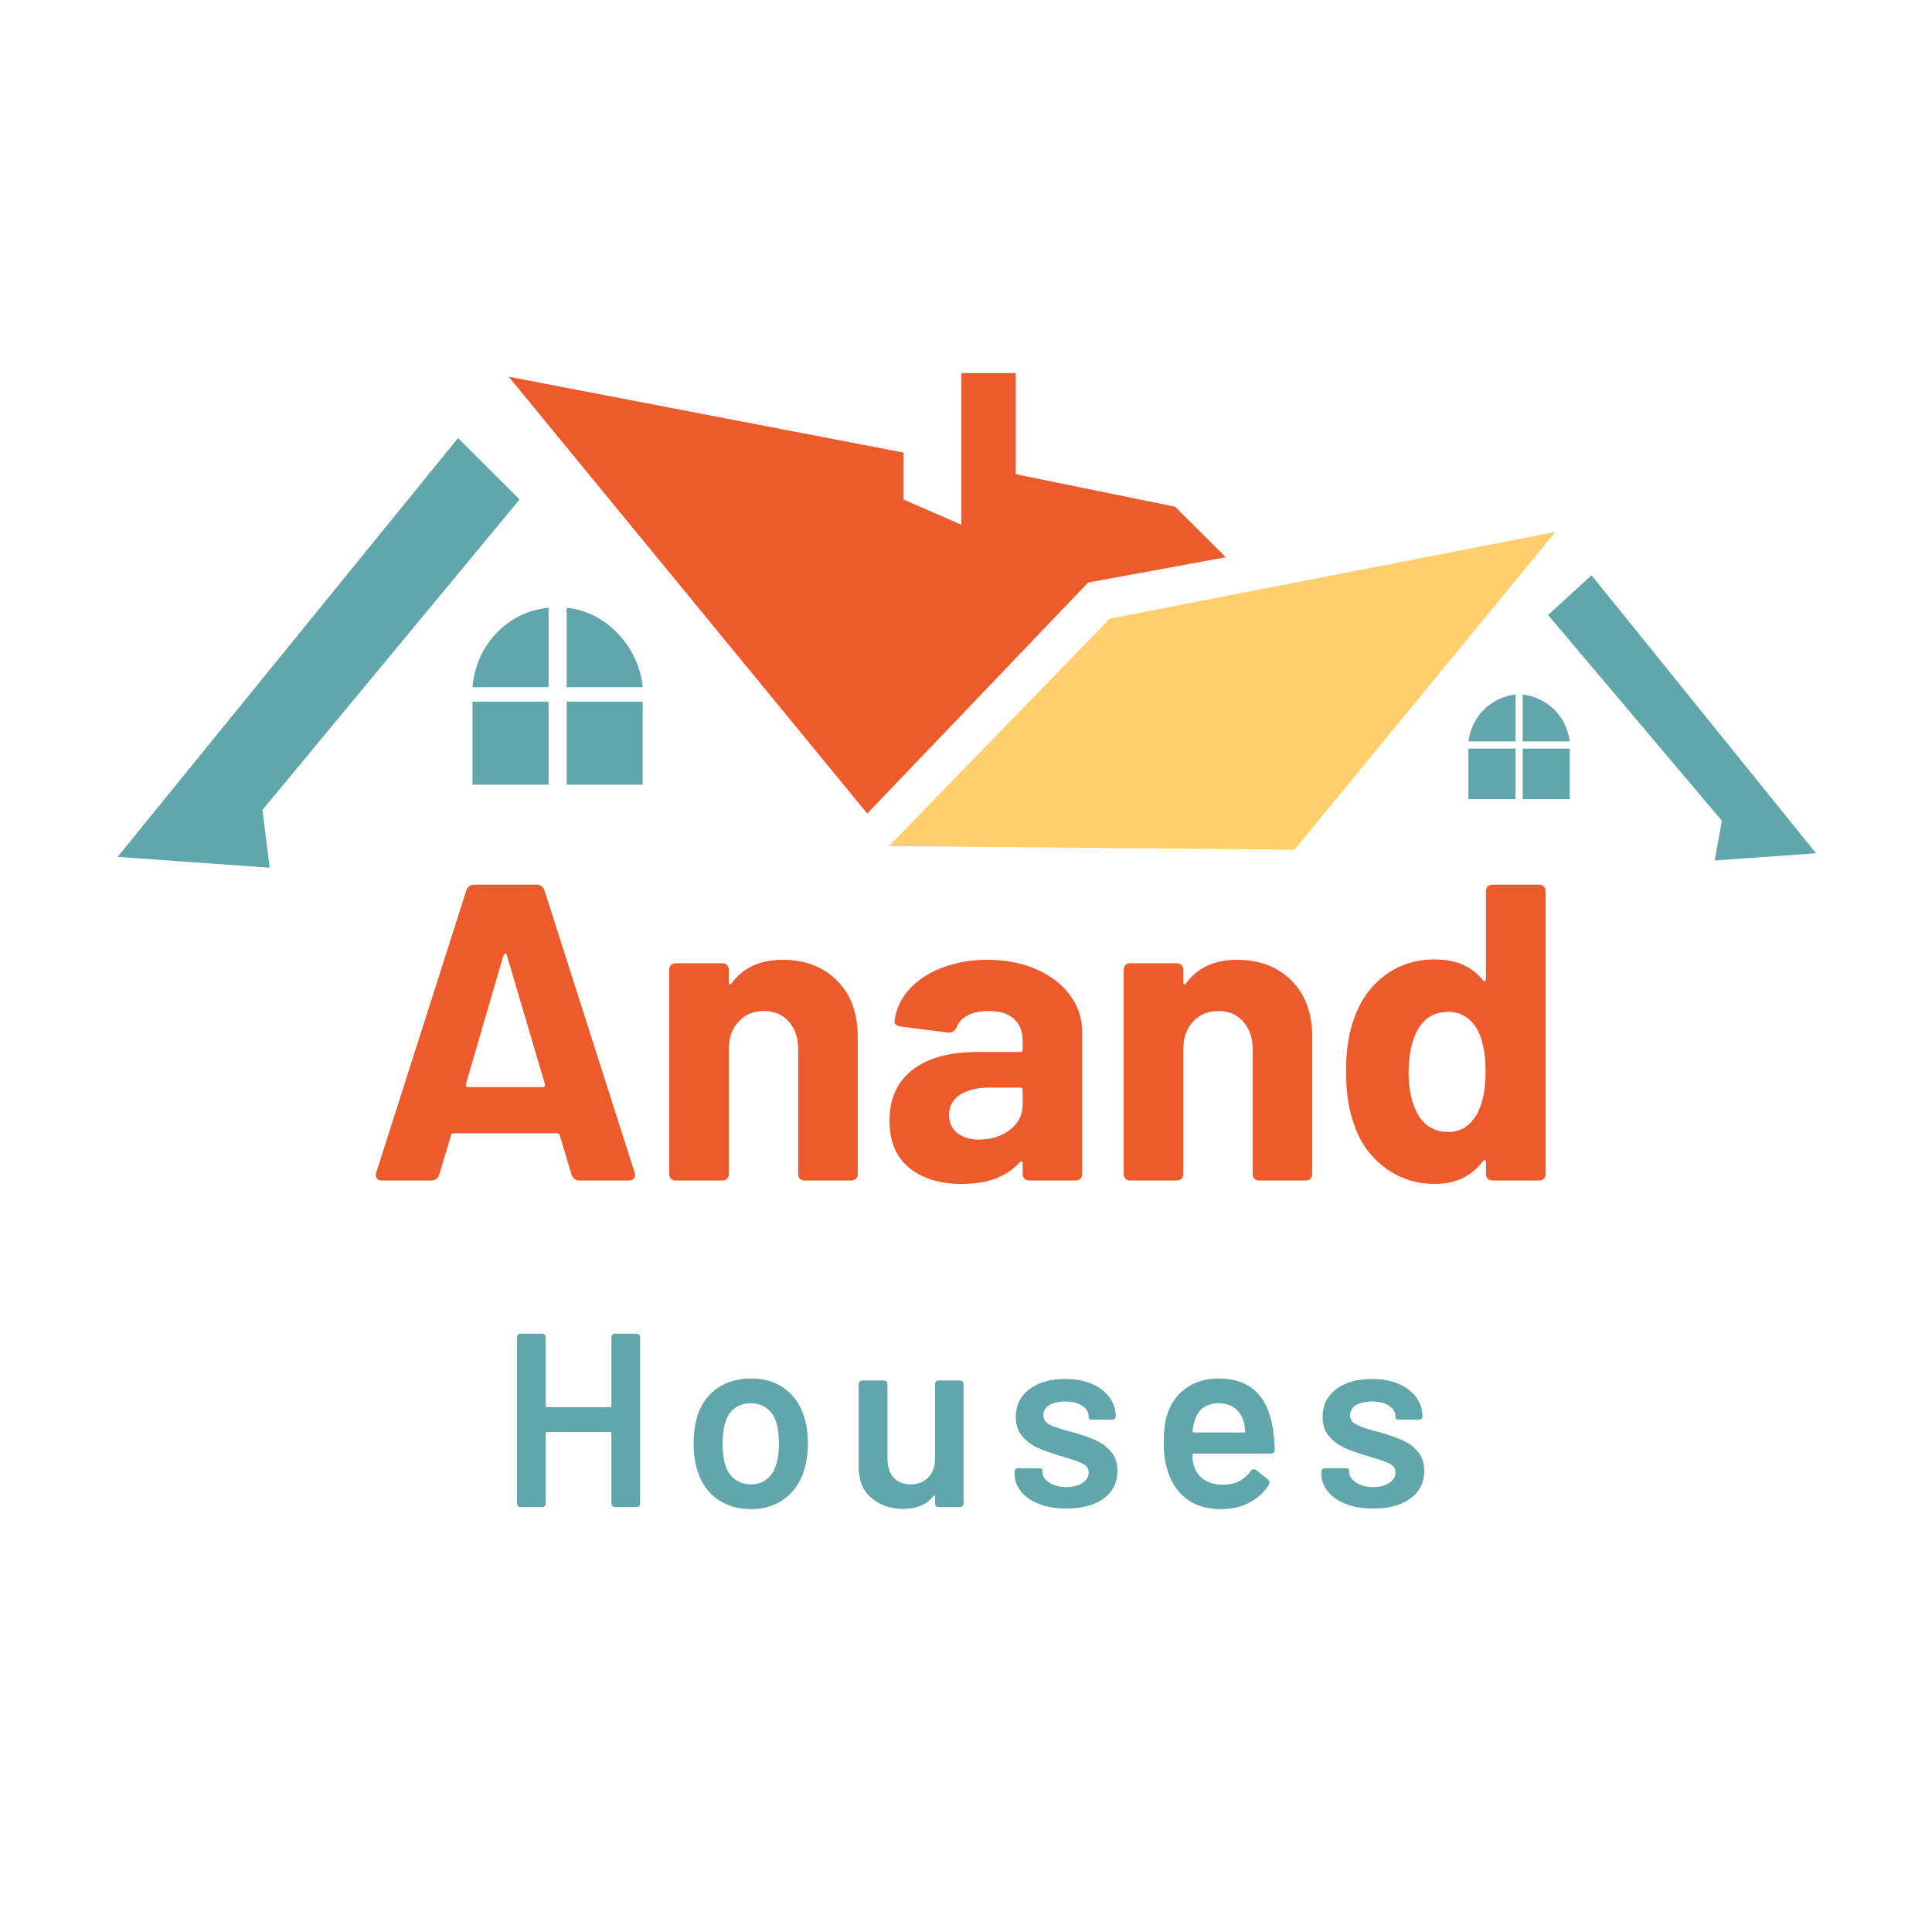 <svg xmlns="http://www.w3.org/2000/svg" xmlns:xlink="http://www.w3.org/1999/xlink" width="500" zoomAndPan="magnify" viewBox="0 0 375 375" height="500" preserveAspectRatio="xMidYMid meet" version="1.0"><defs><g/><clipPath id="id1"><path d="M 22 85 L 101 85 L 101 168.422 L 22 168.422 Z M 22 85 " clip-rule="nonzero"/></clipPath><clipPath id="id2"><path d="M 98 72.422 L 238 72.422 L 238 158 L 98 158 Z M 98 72.422 " clip-rule="nonzero"/></clipPath></defs><g clip-path="url(#id1)"><path fill="#61a6ab" d="M 22.824 166.32 L 88.902 85.035 L 100.852 96.949 L 50.941 157.211 L 52.348 168.422 Z M 22.824 166.32 " fill-opacity="1" fill-rule="evenodd"/></g><path fill="#61a6ab" d="M 352.496 165.621 L 308.914 111.664 L 300.48 119.371 L 334.219 159.312 L 332.812 167.023 Z M 352.496 165.621 " fill-opacity="1" fill-rule="evenodd"/><path fill="#ffce6d" d="M 301.887 103.254 L 251.273 164.918 L 172.547 164.219 L 215.426 120.074 Z M 301.887 103.254 " fill-opacity="1" fill-rule="evenodd"/><g clip-path="url(#id2)"><path fill="#ed5b2d" d="M 186.605 101.855 L 175.359 96.949 L 175.359 87.84 L 98.742 73.125 L 168.332 157.91 L 211.207 113.066 L 237.918 108.16 L 228.078 98.352 L 197.148 92.043 L 197.148 72.422 L 186.605 72.422 Z M 186.605 101.855 " fill-opacity="1" fill-rule="evenodd"/></g><path fill="#61a6ab" d="M 106.473 152.305 L 106.473 136.191 L 91.711 136.191 L 91.711 152.305 Z M 91.711 133.387 L 106.473 133.387 L 106.473 117.969 C 98.742 118.672 92.414 124.977 91.711 133.387 Z M 109.988 133.387 L 124.75 133.387 C 124.047 125.68 117.719 118.672 109.988 117.969 Z M 124.75 136.191 L 109.988 136.191 L 109.988 152.305 L 124.75 152.305 Z M 124.75 136.191 " fill-opacity="1" fill-rule="evenodd"/><path fill="#61a6ab" d="M 294.152 155.109 L 294.152 145.301 L 285.016 145.301 L 285.016 155.109 Z M 285.016 143.898 L 294.152 143.898 L 294.152 134.789 C 289.234 135.488 285.719 138.992 285.016 143.898 Z M 295.559 143.898 L 304.695 143.898 C 303.992 138.992 300.48 135.488 295.559 134.789 Z M 304.695 145.301 L 295.559 145.301 L 295.559 155.109 L 304.695 155.109 Z M 304.695 145.301 " fill-opacity="1" fill-rule="evenodd"/><g fill="#ed5b2d" fill-opacity="1"><g transform="translate(70.566, 229.145)"><g><path d="M 41.938 0 C 41.164 0 40.645 -0.383 40.375 -1.156 L 38.078 -8.781 C 38.023 -9.051 37.859 -9.188 37.578 -9.188 L 17.484 -9.188 C 17.203 -9.188 17.035 -9.051 16.984 -8.781 L 14.688 -1.156 C 14.414 -0.383 13.895 0 13.125 0 L 3.609 0 C 3.117 0 2.766 -0.148 2.547 -0.453 C 2.328 -0.754 2.301 -1.125 2.469 -1.562 L 19.938 -56.297 C 20.207 -57.055 20.727 -57.438 21.5 -57.438 L 33.562 -57.438 C 34.332 -57.438 34.852 -57.055 35.125 -56.297 L 52.609 -1.562 C 52.66 -1.445 52.688 -1.281 52.688 -1.062 C 52.688 -0.738 52.578 -0.477 52.359 -0.281 C 52.141 -0.094 51.836 0 51.453 0 Z M 19.859 -18.703 C 19.805 -18.328 19.941 -18.141 20.266 -18.141 L 34.797 -18.141 C 35.117 -18.141 35.254 -18.328 35.203 -18.703 L 27.812 -43.734 C 27.758 -43.953 27.664 -44.062 27.531 -44.062 C 27.395 -44.062 27.27 -43.953 27.156 -43.734 Z M 19.859 -18.703 "/></g></g></g><g fill="#ed5b2d" fill-opacity="1"><g transform="translate(125.626, 229.145)"><g><path d="M 26.266 -42.844 C 30.641 -42.844 34.164 -41.5 36.844 -38.812 C 39.52 -36.133 40.859 -32.5 40.859 -27.906 L 40.859 -1.391 C 40.859 -0.461 40.395 0 39.469 0 L 30.688 0 C 29.758 0 29.297 -0.461 29.297 -1.391 L 29.297 -25.516 C 29.297 -27.703 28.691 -29.477 27.484 -30.844 C 26.285 -32.219 24.676 -32.906 22.656 -32.906 C 20.625 -32.906 18.977 -32.219 17.719 -30.844 C 16.469 -29.477 15.844 -27.703 15.844 -25.516 L 15.844 -1.391 C 15.844 -0.461 15.375 0 14.438 0 L 5.656 0 C 4.727 0 4.266 -0.461 4.266 -1.391 L 4.266 -40.781 C 4.266 -41.719 4.727 -42.188 5.656 -42.188 L 14.438 -42.188 C 15.375 -42.188 15.844 -41.719 15.844 -40.781 L 15.844 -38.484 C 15.844 -38.266 15.895 -38.129 16 -38.078 C 16.113 -38.023 16.223 -38.078 16.328 -38.234 C 18.566 -41.305 21.879 -42.844 26.266 -42.844 Z M 26.266 -42.844 "/></g></g></g><g fill="#ed5b2d" fill-opacity="1"><g transform="translate(170.511, 229.145)"><g><path d="M 21.172 -42.844 C 24.723 -42.844 27.895 -42.223 30.688 -40.984 C 33.477 -39.754 35.648 -38.07 37.203 -35.938 C 38.766 -33.812 39.547 -31.43 39.547 -28.797 L 39.547 -1.391 C 39.547 -0.461 39.082 0 38.156 0 L 29.375 0 C 28.445 0 27.984 -0.461 27.984 -1.391 L 27.984 -3.359 C 27.984 -3.578 27.926 -3.703 27.812 -3.734 C 27.707 -3.766 27.57 -3.695 27.406 -3.531 C 24.895 -0.738 21.148 0.656 16.172 0.656 C 11.953 0.656 8.555 -0.379 5.984 -2.453 C 3.422 -4.535 2.141 -7.602 2.141 -11.656 C 2.141 -15.863 3.613 -19.129 6.562 -21.453 C 9.52 -23.785 13.734 -24.953 19.203 -24.953 L 27.484 -24.953 C 27.816 -24.953 27.984 -25.113 27.984 -25.438 L 27.984 -27.156 C 27.984 -28.969 27.422 -30.379 26.297 -31.391 C 25.18 -32.398 23.555 -32.906 21.422 -32.906 C 19.773 -32.906 18.414 -32.629 17.344 -32.078 C 16.281 -31.535 15.562 -30.77 15.188 -29.781 C 14.852 -29.02 14.305 -28.664 13.547 -28.719 L 4.438 -29.875 C 4 -29.926 3.656 -30.047 3.406 -30.234 C 3.156 -30.43 3.062 -30.691 3.125 -31.016 C 3.395 -33.266 4.336 -35.289 5.953 -37.094 C 7.566 -38.895 9.695 -40.301 12.344 -41.312 C 15 -42.332 17.941 -42.844 21.172 -42.844 Z M 19.531 -7.953 C 21.883 -7.953 23.879 -8.582 25.516 -9.844 C 27.16 -11.102 27.984 -12.719 27.984 -14.688 L 27.984 -17.562 C 27.984 -17.883 27.816 -18.047 27.484 -18.047 L 21.672 -18.047 C 19.203 -18.047 17.254 -17.582 15.828 -16.656 C 14.41 -15.727 13.703 -14.414 13.703 -12.719 C 13.703 -11.238 14.234 -10.07 15.297 -9.219 C 16.367 -8.375 17.781 -7.953 19.531 -7.953 Z M 19.531 -7.953 "/></g></g></g><g fill="#ed5b2d" fill-opacity="1"><g transform="translate(213.837, 229.145)"><g><path d="M 26.266 -42.844 C 30.641 -42.844 34.164 -41.5 36.844 -38.812 C 39.52 -36.133 40.859 -32.5 40.859 -27.906 L 40.859 -1.391 C 40.859 -0.461 40.395 0 39.469 0 L 30.688 0 C 29.758 0 29.297 -0.461 29.297 -1.391 L 29.297 -25.516 C 29.297 -27.703 28.691 -29.477 27.484 -30.844 C 26.285 -32.219 24.676 -32.906 22.656 -32.906 C 20.625 -32.906 18.977 -32.219 17.719 -30.844 C 16.469 -29.477 15.844 -27.703 15.844 -25.516 L 15.844 -1.391 C 15.844 -0.461 15.375 0 14.438 0 L 5.656 0 C 4.727 0 4.266 -0.461 4.266 -1.391 L 4.266 -40.781 C 4.266 -41.719 4.727 -42.188 5.656 -42.188 L 14.438 -42.188 C 15.375 -42.188 15.844 -41.719 15.844 -40.781 L 15.844 -38.484 C 15.844 -38.266 15.895 -38.129 16 -38.078 C 16.113 -38.023 16.223 -38.078 16.328 -38.234 C 18.566 -41.305 21.879 -42.844 26.266 -42.844 Z M 26.266 -42.844 "/></g></g></g><g fill="#ed5b2d" fill-opacity="1"><g transform="translate(258.722, 229.145)"><g><path d="M 29.703 -56.047 C 29.703 -56.973 30.172 -57.438 31.109 -57.438 L 39.875 -57.438 C 40.812 -57.438 41.281 -56.973 41.281 -56.047 L 41.281 -1.391 C 41.281 -0.461 40.812 0 39.875 0 L 31.109 0 C 30.172 0 29.703 -0.461 29.703 -1.391 L 29.703 -3.609 C 29.703 -3.828 29.633 -3.945 29.5 -3.969 C 29.363 -4 29.238 -3.938 29.125 -3.781 C 26.883 -0.82 23.77 0.656 19.781 0.656 C 16.062 0.656 12.766 -0.445 9.891 -2.656 C 7.016 -4.875 5.031 -7.789 3.938 -11.406 C 3.008 -14.031 2.547 -17.312 2.547 -21.25 C 2.547 -25.301 3.066 -28.695 4.109 -31.438 C 5.305 -34.938 7.285 -37.723 10.047 -39.797 C 12.816 -41.879 16.062 -42.922 19.781 -42.922 C 23.82 -42.922 26.938 -41.578 29.125 -38.891 C 29.238 -38.734 29.363 -38.68 29.5 -38.734 C 29.633 -38.785 29.703 -38.922 29.703 -39.141 Z M 27.984 -12.969 C 29.078 -14.988 29.625 -17.695 29.625 -21.094 C 29.625 -24.695 29.051 -27.516 27.906 -29.547 C 26.531 -31.68 24.695 -32.75 22.406 -32.75 C 19.883 -32.75 17.969 -31.707 16.656 -29.625 C 15.344 -27.438 14.688 -24.566 14.688 -21.016 C 14.688 -17.785 15.258 -15.102 16.406 -12.969 C 17.719 -10.613 19.719 -9.438 22.406 -9.438 C 24.812 -9.438 26.672 -10.613 27.984 -12.969 Z M 27.984 -12.969 "/></g></g></g><g fill="#61a6ab" fill-opacity="1"><g transform="translate(96.829, 292.531)"><g><path d="M 21.844 -32.906 C 21.844 -33.414 22.098 -33.672 22.609 -33.672 L 26.656 -33.672 C 27.164 -33.672 27.422 -33.414 27.422 -32.906 L 27.422 -0.766 C 27.422 -0.254 27.164 0 26.656 0 L 22.609 0 C 22.098 0 21.844 -0.254 21.844 -0.766 L 21.844 -14.281 C 21.844 -14.477 21.742 -14.578 21.547 -14.578 L 9.375 -14.578 C 9.188 -14.578 9.094 -14.477 9.094 -14.281 L 9.094 -0.766 C 9.094 -0.254 8.836 0 8.328 0 L 4.281 0 C 3.77 0 3.516 -0.254 3.516 -0.766 L 3.516 -32.906 C 3.516 -33.414 3.77 -33.672 4.281 -33.672 L 8.328 -33.672 C 8.836 -33.672 9.094 -33.414 9.094 -32.906 L 9.094 -19.672 C 9.094 -19.484 9.188 -19.391 9.375 -19.391 L 21.547 -19.391 C 21.742 -19.391 21.844 -19.484 21.844 -19.672 Z M 21.844 -32.906 "/></g></g></g><g fill="#61a6ab" fill-opacity="1"><g transform="translate(132.327, 292.531)"><g><path d="M 13.469 0.391 C 10.938 0.391 8.754 -0.25 6.922 -1.531 C 5.098 -2.82 3.832 -4.602 3.125 -6.875 C 2.582 -8.445 2.312 -10.273 2.312 -12.359 C 2.312 -14.41 2.566 -16.238 3.078 -17.844 C 3.816 -20.094 5.098 -21.844 6.922 -23.094 C 8.754 -24.344 10.953 -24.969 13.516 -24.969 C 15.953 -24.969 18.062 -24.344 19.844 -23.094 C 21.625 -21.844 22.883 -20.109 23.625 -17.891 C 24.195 -16.359 24.484 -14.531 24.484 -12.406 C 24.484 -10.383 24.211 -8.555 23.672 -6.922 C 22.93 -4.648 21.66 -2.863 19.859 -1.562 C 18.066 -0.258 15.938 0.391 13.469 0.391 Z M 13.469 -4.422 C 14.656 -4.422 15.672 -4.758 16.516 -5.438 C 17.367 -6.113 17.973 -7.062 18.328 -8.281 C 18.68 -9.301 18.859 -10.645 18.859 -12.312 C 18.859 -13.883 18.695 -15.234 18.375 -16.359 C 18.02 -17.578 17.398 -18.516 16.516 -19.172 C 15.641 -19.828 14.594 -20.156 13.375 -20.156 C 12.156 -20.156 11.113 -19.828 10.25 -19.172 C 9.383 -18.516 8.773 -17.578 8.422 -16.359 C 8.098 -15.234 7.938 -13.883 7.938 -12.312 C 7.938 -10.738 8.098 -9.395 8.422 -8.281 C 8.773 -7.062 9.391 -6.113 10.266 -5.438 C 11.148 -4.758 12.219 -4.422 13.469 -4.422 Z M 13.469 -4.422 "/></g></g></g><g fill="#61a6ab" fill-opacity="1"><g transform="translate(163.978, 292.531)"><g><path d="M 17.516 -23.812 C 17.516 -24.32 17.77 -24.578 18.281 -24.578 L 22.281 -24.578 C 22.789 -24.578 23.047 -24.32 23.047 -23.812 L 23.047 -0.766 C 23.047 -0.254 22.789 0 22.281 0 L 18.281 0 C 17.77 0 17.516 -0.254 17.516 -0.766 L 17.516 -2.016 C 17.516 -2.148 17.473 -2.234 17.391 -2.266 C 17.305 -2.297 17.234 -2.242 17.172 -2.109 C 15.891 -0.473 13.938 0.344 11.312 0.344 C 8.875 0.344 6.828 -0.359 5.172 -1.766 C 3.516 -3.18 2.688 -5.191 2.688 -7.797 L 2.688 -23.812 C 2.688 -24.32 2.945 -24.578 3.469 -24.578 L 7.5 -24.578 C 8.02 -24.578 8.281 -24.32 8.281 -23.812 L 8.281 -9.375 C 8.281 -7.875 8.672 -6.672 9.453 -5.766 C 10.234 -4.867 11.332 -4.422 12.75 -4.422 C 14.188 -4.422 15.336 -4.867 16.203 -5.766 C 17.078 -6.672 17.516 -7.875 17.516 -9.375 Z M 17.516 -23.812 "/></g></g></g><g fill="#61a6ab" fill-opacity="1"><g transform="translate(194.858, 292.531)"><g><path d="M 12.172 0.281 C 10.148 0.281 8.379 -0.008 6.859 -0.594 C 5.336 -1.188 4.156 -2.004 3.312 -3.047 C 2.477 -4.098 2.062 -5.266 2.062 -6.547 L 2.062 -6.781 C 2.062 -7.289 2.32 -7.547 2.844 -7.547 L 6.688 -7.547 C 7.195 -7.547 7.453 -7.438 7.453 -7.219 L 7.453 -6.875 C 7.453 -6.07 7.895 -5.375 8.781 -4.781 C 9.664 -4.188 10.781 -3.891 12.125 -3.891 C 13.406 -3.891 14.445 -4.156 15.25 -4.688 C 16.051 -5.219 16.453 -5.883 16.453 -6.688 C 16.453 -7.426 16.125 -7.977 15.469 -8.344 C 14.812 -8.719 13.742 -9.113 12.266 -9.531 L 10.438 -10.109 C 8.801 -10.586 7.422 -11.098 6.297 -11.641 C 5.18 -12.18 4.238 -12.926 3.469 -13.875 C 2.695 -14.82 2.312 -16.035 2.312 -17.516 C 2.312 -19.754 3.18 -21.539 4.922 -22.875 C 6.672 -24.207 8.992 -24.875 11.891 -24.875 C 13.836 -24.875 15.551 -24.562 17.031 -23.938 C 18.508 -23.312 19.656 -22.441 20.469 -21.328 C 21.289 -20.223 21.703 -18.969 21.703 -17.562 C 21.703 -17.395 21.629 -17.254 21.484 -17.141 C 21.336 -17.035 21.148 -16.984 20.922 -16.984 L 17.219 -16.984 C 16.707 -16.984 16.453 -17.078 16.453 -17.266 L 16.453 -17.562 C 16.453 -18.395 16.039 -19.094 15.219 -19.656 C 14.406 -20.219 13.297 -20.5 11.891 -20.5 C 10.629 -20.5 9.609 -20.266 8.828 -19.797 C 8.047 -19.328 7.656 -18.676 7.656 -17.844 C 7.656 -17.07 8.02 -16.484 8.75 -16.078 C 9.488 -15.68 10.723 -15.242 12.453 -14.766 L 13.562 -14.484 C 15.301 -13.973 16.742 -13.457 17.891 -12.938 C 19.047 -12.426 20.023 -11.688 20.828 -10.719 C 21.629 -9.758 22.031 -8.531 22.031 -7.031 C 22.031 -4.75 21.129 -2.957 19.328 -1.656 C 17.535 -0.363 15.148 0.281 12.172 0.281 Z M 12.172 0.281 "/></g></g></g><g fill="#61a6ab" fill-opacity="1"><g transform="translate(223.479, 292.531)"><g><path d="M 14 -4.328 C 15.188 -4.359 16.219 -4.602 17.094 -5.062 C 17.977 -5.531 18.695 -6.164 19.25 -6.969 C 19.406 -7.227 19.613 -7.359 19.875 -7.359 C 20.031 -7.359 20.172 -7.312 20.297 -7.219 L 22.609 -5.391 C 22.836 -5.16 22.953 -4.953 22.953 -4.766 C 22.953 -4.641 22.898 -4.492 22.797 -4.328 C 21.867 -2.848 20.602 -1.691 19 -0.859 C 17.395 -0.023 15.551 0.391 13.469 0.391 C 10.938 0.391 8.812 -0.207 7.094 -1.406 C 5.375 -2.613 4.133 -4.297 3.375 -6.453 C 2.727 -8.211 2.406 -10.195 2.406 -12.406 C 2.406 -14.625 2.582 -16.328 2.938 -17.516 C 3.539 -19.785 4.738 -21.594 6.531 -22.938 C 8.332 -24.289 10.516 -24.969 13.078 -24.969 C 19.078 -24.969 22.594 -21.68 23.625 -15.109 C 23.781 -14.047 23.891 -12.727 23.953 -11.156 C 23.953 -10.645 23.695 -10.391 23.188 -10.391 L 8.281 -10.391 C 8.082 -10.391 7.984 -10.297 7.984 -10.109 C 7.984 -9.234 8.082 -8.523 8.281 -7.984 C 8.625 -6.828 9.289 -5.926 10.281 -5.281 C 11.281 -4.645 12.52 -4.328 14 -4.328 Z M 13.031 -20.156 C 11.812 -20.156 10.812 -19.859 10.031 -19.266 C 9.25 -18.672 8.711 -17.848 8.422 -16.797 C 8.191 -16.148 8.062 -15.473 8.031 -14.766 C 8 -14.578 8.082 -14.484 8.281 -14.484 L 17.938 -14.484 C 18.133 -14.484 18.234 -14.578 18.234 -14.766 C 18.109 -15.734 18.008 -16.312 17.938 -16.5 C 17.656 -17.625 17.086 -18.516 16.234 -19.172 C 15.391 -19.828 14.32 -20.156 13.031 -20.156 Z M 13.031 -20.156 "/></g></g></g><g fill="#61a6ab" fill-opacity="1"><g transform="translate(254.407, 292.531)"><g><path d="M 12.172 0.281 C 10.148 0.281 8.379 -0.008 6.859 -0.594 C 5.336 -1.188 4.156 -2.004 3.312 -3.047 C 2.477 -4.098 2.062 -5.266 2.062 -6.547 L 2.062 -6.781 C 2.062 -7.289 2.32 -7.547 2.844 -7.547 L 6.688 -7.547 C 7.195 -7.547 7.453 -7.438 7.453 -7.219 L 7.453 -6.875 C 7.453 -6.07 7.895 -5.375 8.781 -4.781 C 9.664 -4.188 10.781 -3.891 12.125 -3.891 C 13.406 -3.891 14.445 -4.156 15.25 -4.688 C 16.051 -5.219 16.453 -5.883 16.453 -6.688 C 16.453 -7.426 16.125 -7.977 15.469 -8.344 C 14.812 -8.719 13.742 -9.113 12.266 -9.531 L 10.438 -10.109 C 8.801 -10.586 7.422 -11.098 6.297 -11.641 C 5.18 -12.18 4.238 -12.926 3.469 -13.875 C 2.695 -14.82 2.312 -16.035 2.312 -17.516 C 2.312 -19.754 3.18 -21.539 4.922 -22.875 C 6.672 -24.207 8.992 -24.875 11.891 -24.875 C 13.836 -24.875 15.551 -24.562 17.031 -23.938 C 18.508 -23.312 19.656 -22.441 20.469 -21.328 C 21.289 -20.223 21.703 -18.969 21.703 -17.562 C 21.703 -17.395 21.629 -17.254 21.484 -17.141 C 21.336 -17.035 21.148 -16.984 20.922 -16.984 L 17.219 -16.984 C 16.707 -16.984 16.453 -17.078 16.453 -17.266 L 16.453 -17.562 C 16.453 -18.395 16.039 -19.094 15.219 -19.656 C 14.406 -20.219 13.297 -20.5 11.891 -20.5 C 10.629 -20.5 9.609 -20.266 8.828 -19.797 C 8.047 -19.328 7.656 -18.676 7.656 -17.844 C 7.656 -17.07 8.02 -16.484 8.75 -16.078 C 9.488 -15.68 10.723 -15.242 12.453 -14.766 L 13.562 -14.484 C 15.301 -13.973 16.742 -13.457 17.891 -12.938 C 19.047 -12.426 20.023 -11.688 20.828 -10.719 C 21.629 -9.758 22.031 -8.531 22.031 -7.031 C 22.031 -4.75 21.129 -2.957 19.328 -1.656 C 17.535 -0.363 15.148 0.281 12.172 0.281 Z M 12.172 0.281 "/></g></g></g></svg>